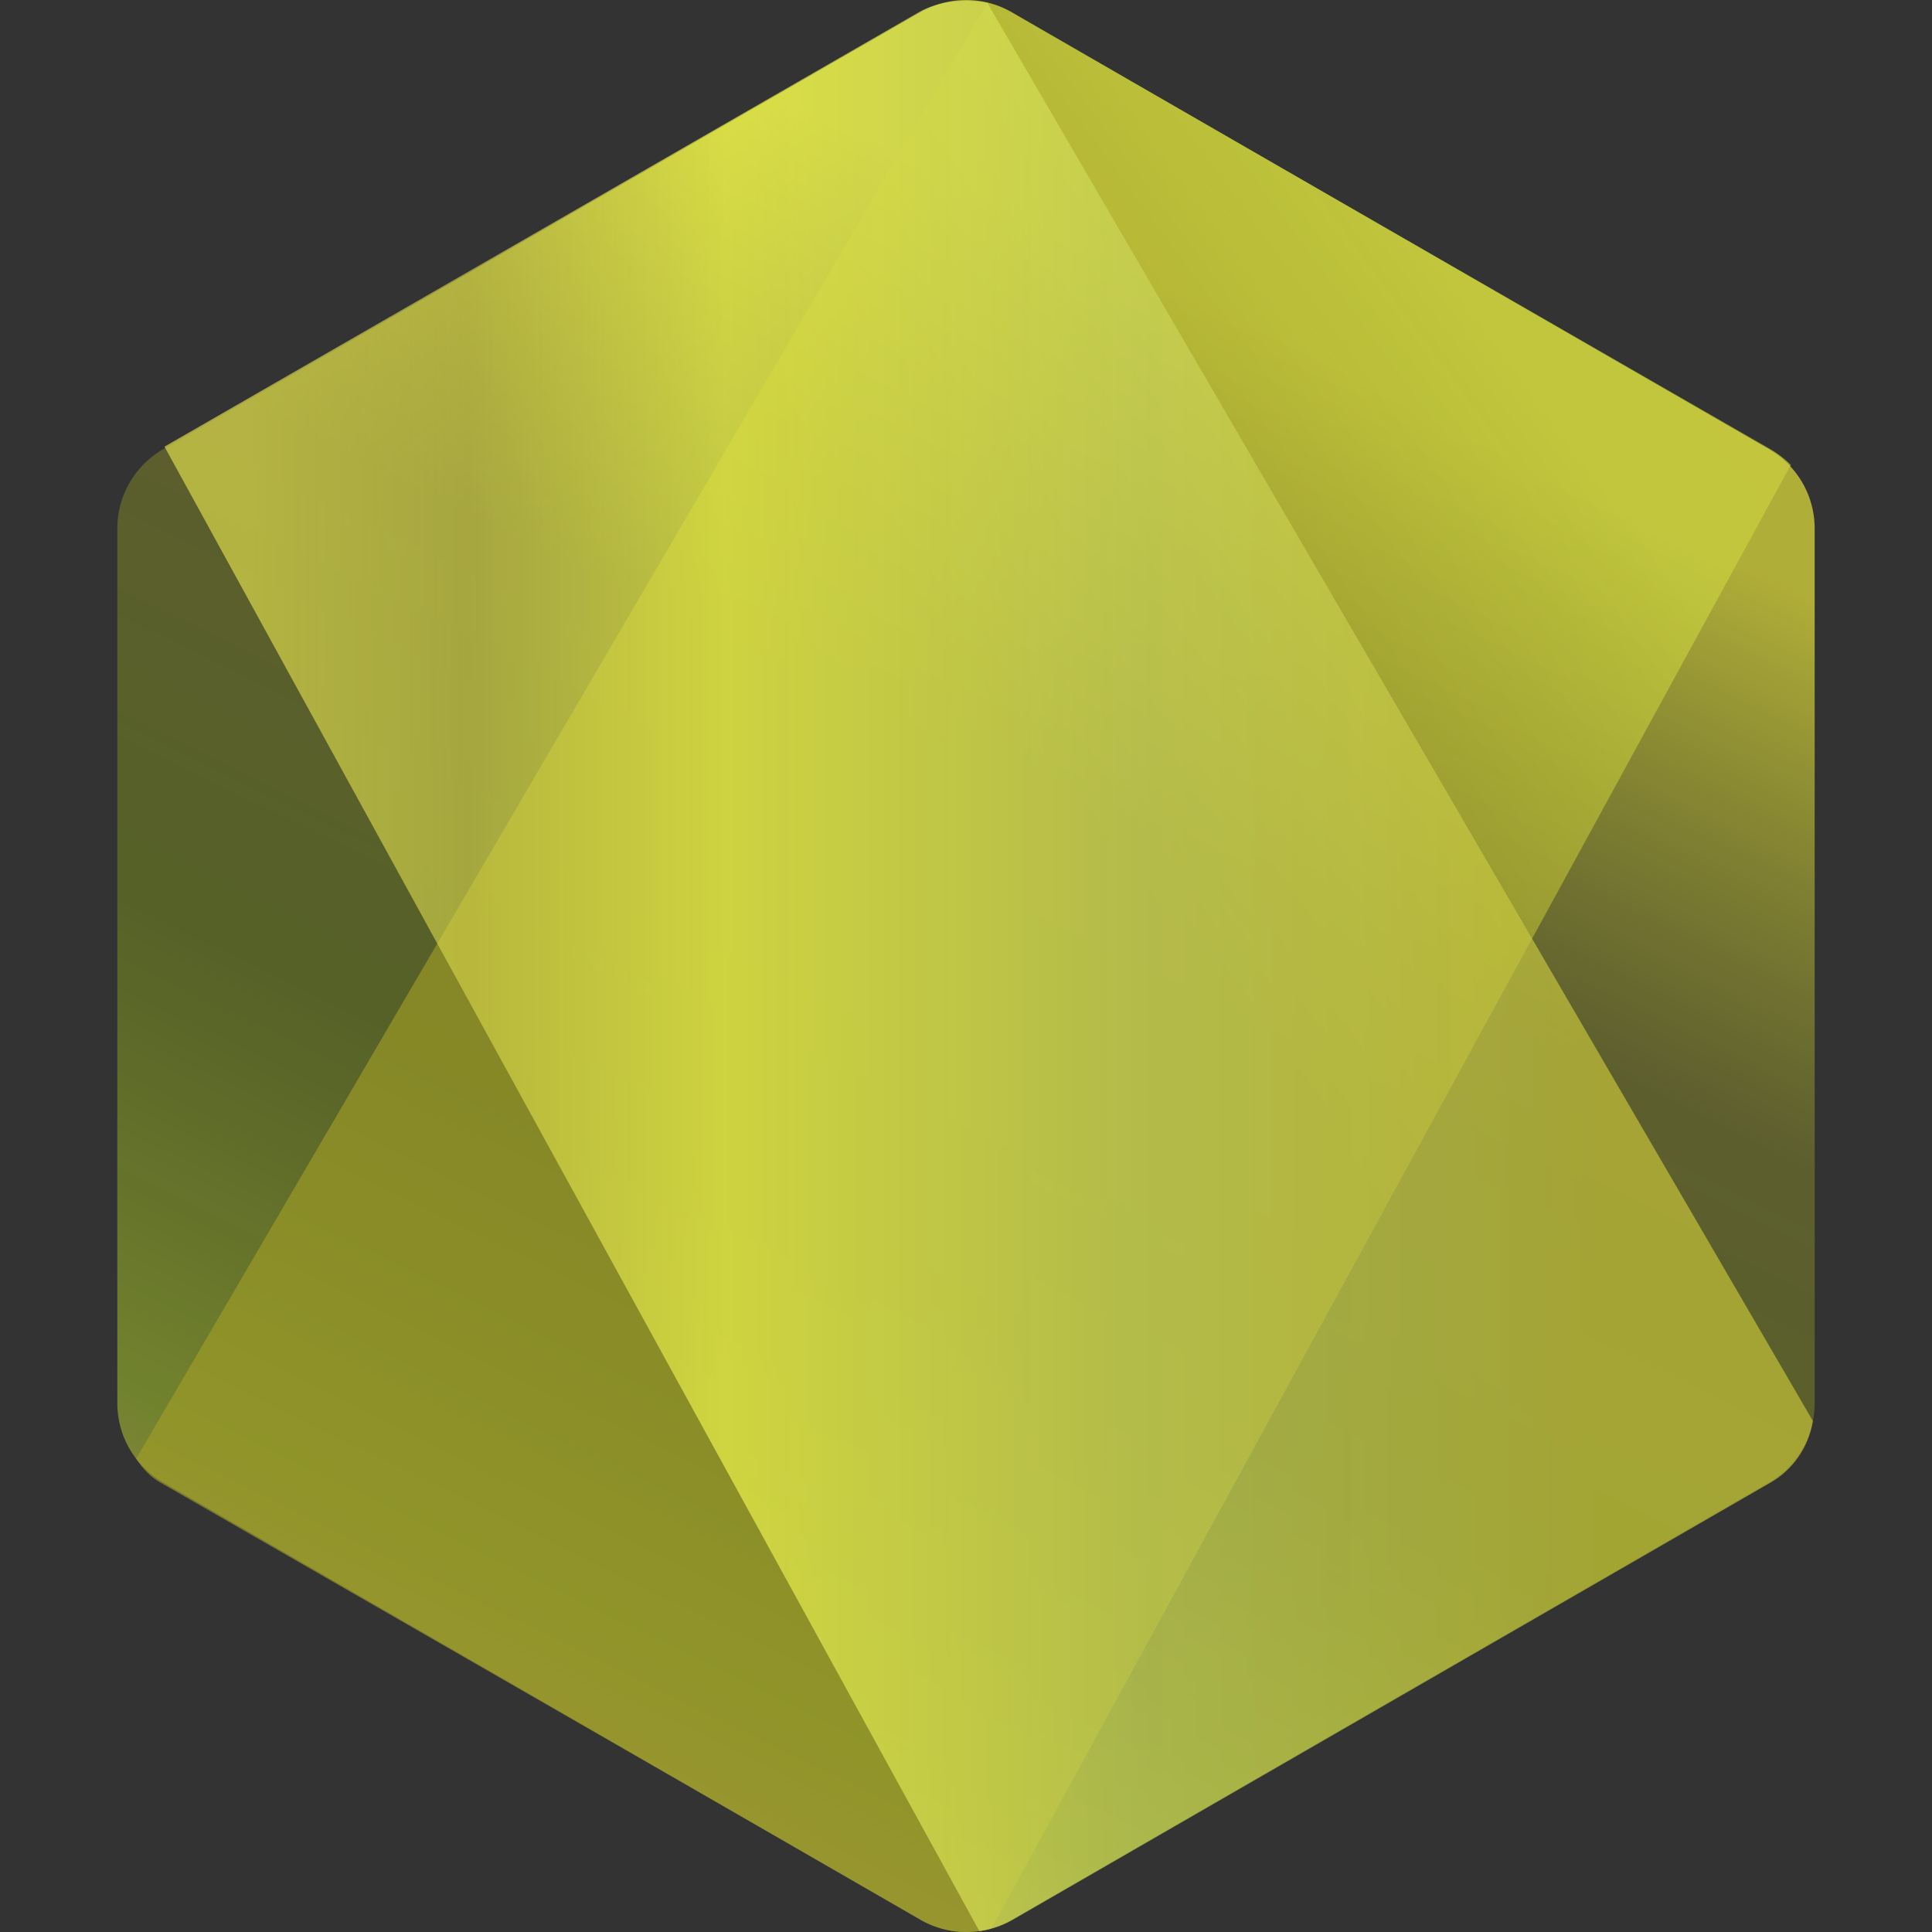 <svg xmlns="http://www.w3.org/2000/svg" xmlns:xlink="http://www.w3.org/1999/xlink" xmlns:svgjs="http://svgjs.com/svgjs" version="1.1" width="512" height="512" x="0" y="0" viewBox="0 0 512 512" style="enable-background:new 0 0 512 512" xml:space="preserve" class=""><rect x="0" y="0" width="512" height="512" fill="#333333" stroke="none"/><g><linearGradient id="a" x1="337.597" x2="156.289" y1="89.494" y2="459.361" gradientUnits="userSpaceOnUse">
    <stop stop-opacity="0.85" stop-color="#C5C339" offset="0"/>
    <stop stop-opacity="0.55" stop-color="#7E812A" offset="0.33"/>
    <stop stop-opacity="0.59" stop-color="#6E811F" offset="0.649"/>
    <stop stop-opacity="0.64" stop-color="#95AF2A" offset="0.934"/>
    <stop stop-opacity="0.67" stop-color="#ABAE3F" offset="1"/>
</linearGradient>
    <linearGradient id="b" x1="225.787" x2="733.809" y1="282.815" y2="-92.539" gradientUnits="userSpaceOnUse">
        <stop stop-opacity="0.63" stop-color="#A29E26" offset="0.138"/>
        <stop stop-opacity="0.66" stop-color="#CAD33F" offset="0.402"/>
        <stop stop-opacity="0.65" stop-color="#D9D33C" offset="0.713"/>
        <stop stop-opacity="0.73" stop-color="#D0D63E" offset="0.908"/>
    </linearGradient>
    <linearGradient id="c" x1="24.028" x2="487.275" y1="255.987" y2="255.987" gradientUnits="userSpaceOnUse">
        <stop stop-opacity="0.68" stop-color="#DCDB4C" offset="0.092"/>
        <stop stop-opacity="0.58" stop-color="#DCDB4C" offset="0.216"/>
        <stop stop-opacity="0.66" stop-color="#F2FA4D" offset="0.363"/>
        <stop stop-opacity="0.64" stop-color="#CDD85C" offset="0.598"/>
        <stop stop-opacity="0.69" stop-color="#C5C339" offset="0.862"/>
    </linearGradient>
    <path fill="url(#a)" fill-rule="evenodd" d="M268.14 3.246a24.233 24.233 0 0 0-24.231 0L43.22 119.058a24.226 24.226 0 0 0-12.125 20.994v231.802c0 8.659 4.62 16.657 12.117 20.994L243.9 508.752a24.253 24.253 0 0 0 24.247 0l200.642-115.905a24.258 24.258 0 0 0 12.115-20.994v-231.81c0-8.659-4.62-16.657-12.123-20.986z" clip-rule="evenodd" data-original="url(#a)"/>
    <path fill="url(#b)" d="M469.18 119.058 267.93 3.246c-1.985-1.147-4.112-1.968-6.299-2.507L36.08 386.577c1.935 2.865 3.818 4.803 6.355 6.271l201.592 115.905c5.71 3.296 12.496 4.067 18.723 2.346L474.577 123.21a26.411 26.411 0 0 0-5.397-4.152z" data-original="url(#b)"/>
    <path fill="url(#c)" d="M469.293 392.848c5.848-3.384 9.989-9.312 11.148-16.265L261.631.739c-5.761-1.147-12.959-.486-18.143 2.507L43.59 118.361l215.947 393.404c3.082-.42 6.1-1.417 8.863-3.012z" data-original="url(#c)" class=""/></g></svg>